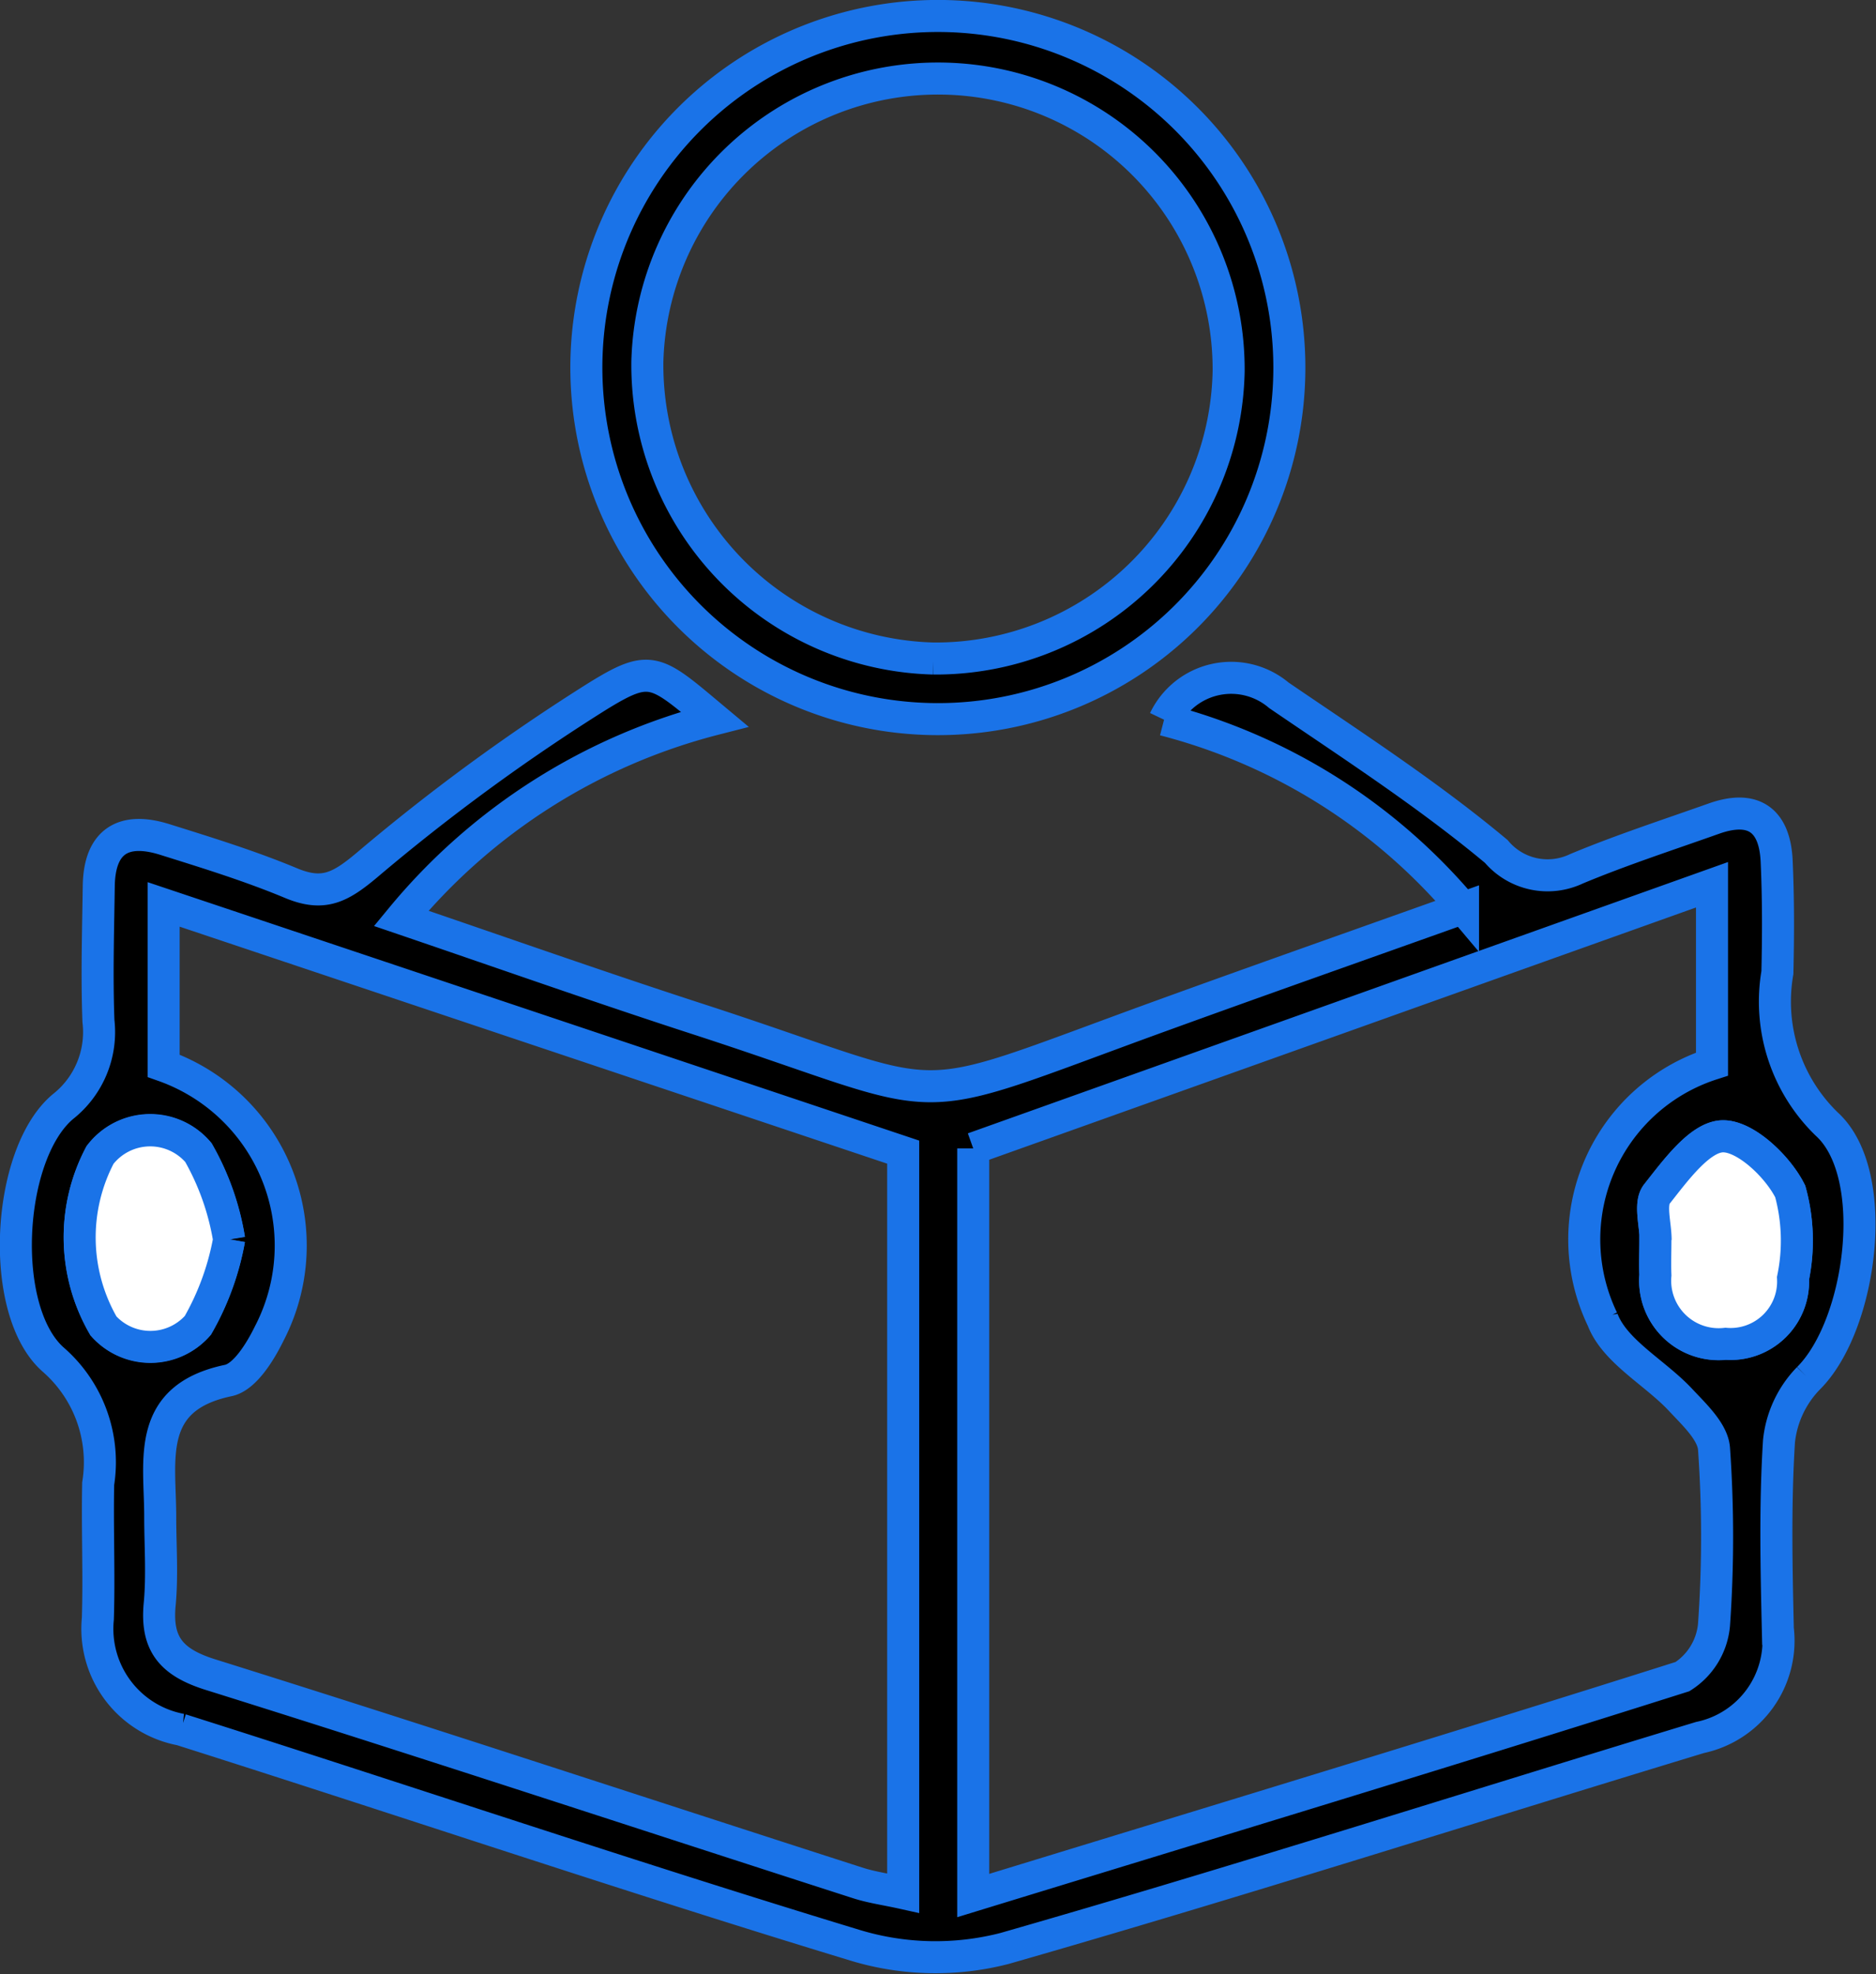 
<svg xmlns="http://www.w3.org/2000/svg" width="35.14" height="36.969" viewBox="0 0 35.14 36.969">
  <rect x="0" y="0" width="35.14" height="36.969" fill="#333333" stroke="none"/>
  <g id="Group_32065" data-name="Group 32065" transform="translate(0.301 0.3)">
    <g id="Group_32069" data-name="Group 32069" transform="translate(0 0)">
      <path id="Path_81053" data-name="Path 81053" d="M21.512,33.575a1.383,1.383,0,0,1,2.142-.461c1.381.942,2.793,1.856,4.072,2.924a1.257,1.257,0,0,0,1.5.326c.843-.352,1.715-.635,2.577-.941.746-.264,1.14.035,1.175.795.032.7.03,1.393.014,2.089a3.193,3.193,0,0,0,.923,2.835c1.036.938.654,3.777-.342,4.763a1.982,1.982,0,0,0-.551,1.177c-.074,1.168-.049,2.345-.022,3.517a1.851,1.851,0,0,1-1.457,2.032c-4.341,1.318-8.663,2.7-13.024,3.95a5.18,5.18,0,0,1-2.781-.052c-4.235-1.286-8.429-2.707-12.649-4.045a1.92,1.92,0,0,1-1.557-2.077c.026-.842-.011-1.686.006-2.529a2.548,2.548,0,0,0-.829-2.312c-1.051-.9-.893-3.851.165-4.746a1.778,1.778,0,0,0,.669-1.605c-.032-.842-.006-1.686.006-2.529s.466-1.112,1.233-.873c.8.251,1.609.5,2.385.825.6.245.915.066,1.407-.346a37.624,37.624,0,0,1,4.3-3.149c1.027-.636,1.1-.51,2.21.418a11.214,11.214,0,0,0-5.871,3.73c1.944.662,3.764,1.305,5.6,1.9,4.917,1.6,3.649,1.737,8.6-.061,1.851-.672,3.708-1.325,5.69-2.032a10.883,10.883,0,0,0-5.6-3.525M17.929,41.6V55.591c4.494-1.377,8.9-2.711,13.285-4.1a1.286,1.286,0,0,0,.591-.973,23.573,23.573,0,0,0,0-3.293c-.023-.32-.372-.643-.625-.914-.481-.516-1.234-.907-1.463-1.508a3.45,3.45,0,0,1,2.05-4.783V36.662L17.929,41.6M2.764,40.052a3.571,3.571,0,0,1,1.979,5.012c-.17.347-.46.818-.768.882C2.417,46.272,2.7,47.434,2.7,48.489c0,.55.042,1.1-.01,1.648-.071.75.223,1.089.955,1.318,4.051,1.268,8.082,2.6,12.122,3.9.258.083.53.12.85.191V41.669L9.7,39.353,2.764,37.03ZM3.991,43.3a4.854,4.854,0,0,0-.575-1.627,1.184,1.184,0,0,0-1.843.046,3.309,3.309,0,0,0,.065,3.2,1.182,1.182,0,0,0,1.768-.011A5.006,5.006,0,0,0,3.991,43.3m26.72.012h-.005c0,.22-.008.44,0,.659a1.189,1.189,0,0,0,1.316,1.285,1.171,1.171,0,0,0,1.262-1.229,3.475,3.475,0,0,0-.052-1.623C33,41.94,32.4,41.366,31.97,41.372s-.889.643-1.236,1.082c-.142.18-.023.567-.023.86" transform="translate(0 -20.393)" stroke="#1a73e8" stroke-width="0.6"/>
      <path id="Path_81054" data-name="Path 81054" d="M34.875,13.167a6.584,6.584,0,1,1,6.61-6.519,6.58,6.58,0,0,1-6.61,6.519m-.061-1.135a5.488,5.488,0,0,0,5.534-5.375,5.445,5.445,0,0,0-10.888-.183,5.5,5.5,0,0,0,5.355,5.558" transform="translate(-17.635 0)" stroke="#1a73e8" stroke-width="0.6"/>
      <path id="Path_81055" data-name="Path 81055" d="M5.955,57.341a5.017,5.017,0,0,1-.586,1.612,1.182,1.182,0,0,1-1.768.011,3.309,3.309,0,0,1-.065-3.2,1.185,1.185,0,0,1,1.843-.046,4.862,4.862,0,0,1,.575,1.627" transform="translate(-1.964 -34.432)" fill="#fff" stroke="#1a73e8" stroke-width="0.6"/>
      <path id="Path_81056" data-name="Path 81056" d="M81.32,57.547c0-.293-.119-.68.023-.86.347-.439.81-1.076,1.236-1.082s1.032.567,1.263,1.034a3.475,3.475,0,0,1,.052,1.623,1.171,1.171,0,0,1-1.262,1.229,1.189,1.189,0,0,1-1.316-1.285c-.009-.219,0-.439,0-.659h.005" transform="translate(-50.609 -34.625)" fill="#fff" stroke="#1a73e8" stroke-width="0.6"/>
    </g>
  </g>

</svg>
